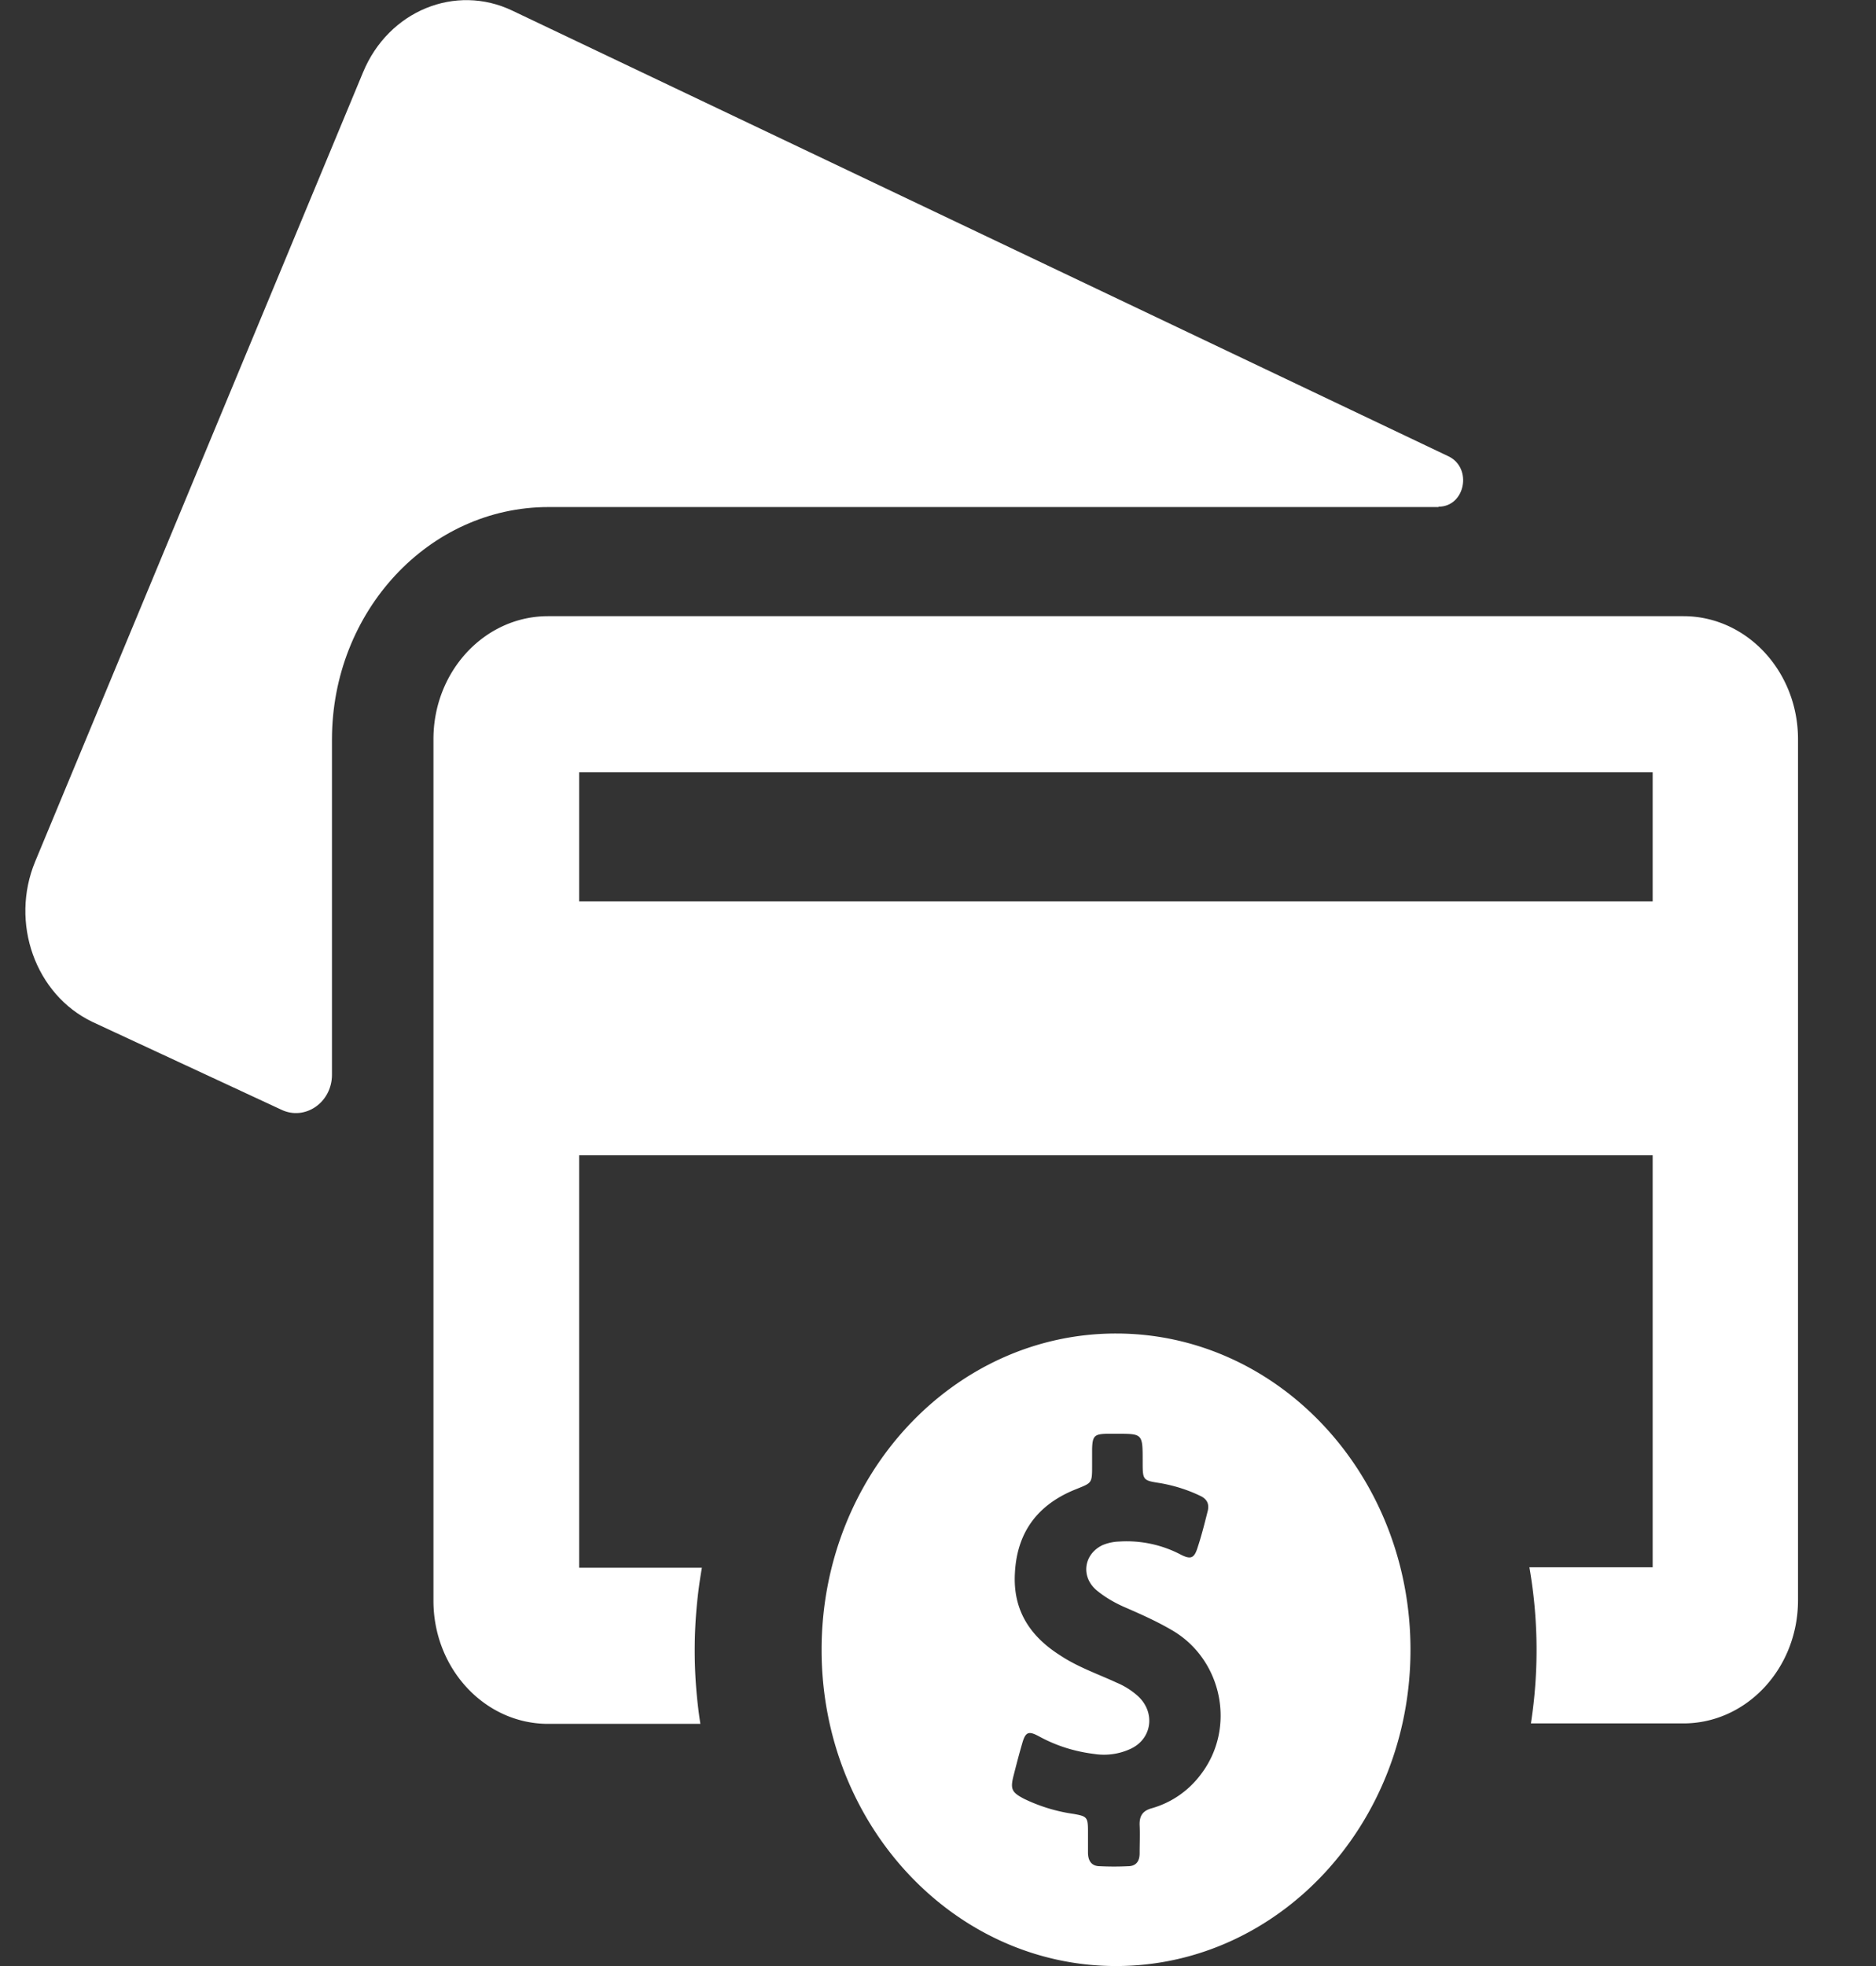 <svg width="21" height="22" fill="none" xmlns="http://www.w3.org/2000/svg"><rect width="100%" height="100%" fill="#333333" stroke="none"/><path d="M16.103 5.67c.298 0 .382-.432.113-.563L5.737.12C5.1-.186 4.349.12 4.064.809L.394 9.64c-.284.684 0 1.49.642 1.796l2.114.982c.264.126.566-.081.566-.392v-3.75c0-1.436 1.086-2.602 2.424-2.602h9.963V5.67z" fill="#fff"/><path d="M18.845 6.895H6.135c-.709 0-1.283.616-1.283 1.377v9.64c0 .76.574 1.378 1.283 1.378H7.84a5.365 5.365 0 0 1 .017-1.747H6.483v-4.615H18.5v4.61h-1.38a5.369 5.369 0 0 1 .017 1.747h1.707c.708 0 1.283-.617 1.283-1.378V8.272c0-.76-.575-1.377-1.283-1.377zm-.344 3.192H6.483V8.642H18.5v1.445z" fill="#fff"/><path d="M12.493 14.922c-1.82 0-3.296 1.585-3.296 3.54 0 1.953 1.476 3.538 3.296 3.538 1.82 0 3.296-1.585 3.296-3.539 0-1.954-1.476-3.539-3.296-3.539zm.948 4.935a1.038 1.038 0 0 1-.55.378c-.096.027-.138.081-.134.19.005.103 0 .206 0 .314 0 .095-.046.144-.13.144-.104.005-.21.005-.314 0-.092 0-.134-.058-.134-.153v-.23c0-.166-.009-.175-.16-.202a1.875 1.875 0 0 1-.557-.17c-.139-.073-.155-.109-.114-.267.03-.117.06-.234.093-.346.037-.135.071-.149.188-.086.197.108.403.171.621.198a.707.707 0 0 0 .407-.058c.243-.113.28-.414.075-.595a.837.837 0 0 0-.23-.144c-.214-.099-.437-.175-.634-.306-.327-.207-.532-.495-.507-.923.025-.482.281-.779.692-.94.168-.068.172-.064.172-.253v-.194c.004-.143.025-.166.16-.17h.12c.286 0 .286 0 .286.306 0 .216 0 .216.201.247.151.027.298.072.44.14.08.036.11.094.084.184-.033.131-.067.266-.109.392-.037.122-.075.14-.184.086a1.304 1.304 0 0 0-.696-.149.524.524 0 0 0-.185.04c-.21.1-.247.352-.067.505.092.076.193.135.302.184.189.082.373.163.554.27.553.33.708 1.09.31 1.608z" fill="#fff"/></svg>